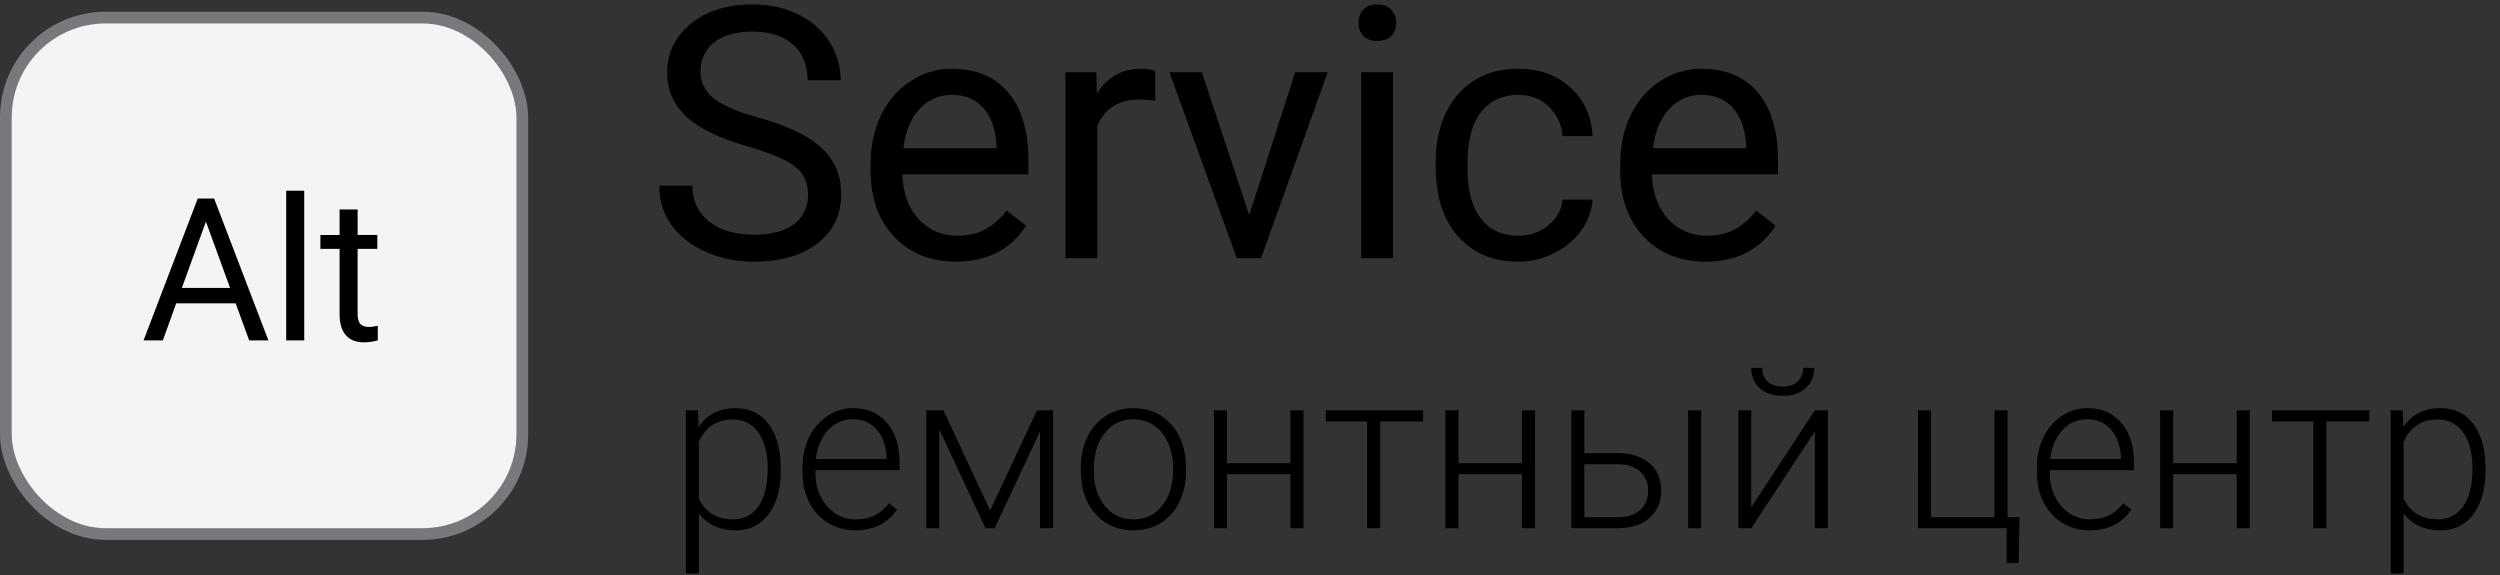 <svg width="213" height="49" fill="none" xmlns="http://www.w3.org/2000/svg"><rect width="100%" height="100%" fill="#333333" stroke="none"/><rect x=".5" y="1.5" width="44" height="44" rx="8.5" fill="#F5F4F5" stroke="#79797D"/><path d="M20.077 25.846h-5.064L13.876 29h-1.644l4.616-12.086h1.394L22.866 29H21.23l-1.153-3.154zm-4.582-1.312h4.109l-2.06-5.653-2.05 5.653zM25.92 29h-1.535V16.25h1.535V29zm4.55-11.156v2.175h1.676v1.187h-1.677v5.57c0 .36.075.63.224.813.15.177.404.266.764.266.177 0 .42-.034.73-.1V29c-.403.11-.796.166-1.178.166-.686 0-1.204-.207-1.553-.622-.348-.416-.522-1.005-.522-1.769v-5.57h-1.636V20.02h1.636v-2.175h1.535zm36.049 22.239c0 1.565-.347 2.808-1.04 3.73-.692.915-1.62 1.372-2.783 1.372-1.373 0-2.424-.482-3.154-1.447v5.121h-1.104V34.962h1.03l.055 1.42c.724-1.07 1.772-1.606 3.145-1.606 1.2 0 2.14.455 2.82 1.364.687.91 1.03 2.171 1.03 3.785v.158zm-1.114-.195c0-1.28-.263-2.291-.788-3.033-.526-.743-1.259-1.114-2.199-1.114-.68 0-1.265.164-1.753.492-.49.328-.863.804-1.123 1.429v4.815c.266.575.646 1.014 1.141 1.317.495.303 1.08.455 1.754.455.933 0 1.66-.372 2.18-1.114.525-.748.788-1.83.788-3.247zm7.469 5.297c-.854 0-1.627-.21-2.32-.63A4.318 4.318 0 0168.95 42.8c-.383-.754-.575-1.599-.575-2.532v-.4c0-.964.186-1.833.557-2.606.377-.773.9-1.38 1.568-1.819a3.838 3.838 0 012.17-.668c1.219 0 2.184.418 2.895 1.253.717.829 1.076 1.963 1.076 3.405v.621h-7.162v.214c0 1.138.325 2.087.974 2.848.656.754 1.478 1.132 2.468 1.132.594 0 1.116-.109 1.568-.325.457-.217.872-.563 1.243-1.04l.696.53c-.817 1.18-2.001 1.771-3.553 1.771zm-.205-9.462a2.79 2.79 0 00-2.115.918c-.569.612-.915 1.435-1.039 2.468h6.021v-.12c-.03-.966-.306-1.751-.826-2.357-.52-.606-1.2-.91-2.04-.91zm11.69 7.774l3.99-8.535h1.372V45h-1.113v-8.238L84.748 45h-.788l-3.934-8.424V45h-1.104V34.962h1.457l3.98 8.535zm7.728-3.664c0-.965.185-1.834.557-2.607.377-.773.906-1.373 1.586-1.8.686-.433 1.463-.65 2.329-.65 1.335 0 2.418.47 3.247 1.41.828.934 1.243 2.175 1.243 3.72v.233c0 .97-.189 1.846-.566 2.625-.371.773-.897 1.37-1.577 1.79-.68.421-1.457.631-2.329.631-1.33 0-2.412-.466-3.247-1.4-.829-.94-1.243-2.184-1.243-3.73v-.222zm1.113.306c0 1.2.31 2.186.928 2.96.625.766 1.441 1.15 2.45 1.15 1.001 0 1.811-.384 2.43-1.15.624-.774.937-1.791.937-3.053v-.213c0-.767-.142-1.47-.427-2.106-.284-.637-.683-1.13-1.197-1.475a3.038 3.038 0 00-1.762-.53c-.99 0-1.797.39-2.422 1.17-.624.773-.937 1.787-.937 3.043v.204zM111.06 45h-1.113v-4.602h-5.409V45h-1.113V34.962h1.113v4.5h5.409v-4.5h1.113V45zm10.187-9.092h-3.656V45h-1.113v-9.092h-3.516v-.946h8.285v.946zM130.783 45h-1.114v-4.602h-5.408V45h-1.114V34.962h1.114v4.5h5.408v-4.5h1.114V45zm4.202-6.392h2.895c.742 0 1.391.136 1.948.408.563.266.987.637 1.271 1.113.291.477.436 1.03.436 1.661 0 .971-.334 1.75-1.002 2.338-.662.581-1.558.872-2.69.872h-3.962V34.962h1.104v3.646zm0 .946v4.509h2.876c.798 0 1.423-.201 1.874-.603.458-.402.687-.953.687-1.651 0-.668-.223-1.206-.668-1.615-.439-.414-1.042-.627-1.809-.64h-2.96zM144.94 45h-1.113V34.962h1.113V45zm9.685-10.038h1.114V45h-1.114v-8.248L149.208 45h-1.104V34.962h1.104v8.257l5.417-8.257zm-.055-3.618c0 .711-.244 1.286-.733 1.725-.483.44-1.132.659-1.948.659-.804 0-1.454-.216-1.949-.65-.488-.439-.732-1.017-.732-1.734h.946c0 .513.151.906.454 1.178.31.272.736.408 1.281.408.544 0 .968-.142 1.271-.427.309-.284.464-.67.464-1.16h.946zm8.841 3.618h1.113v9.101h5.409v-9.101h1.113v9.101h1.021l-.084 3.915h-1.02V45h-7.552V34.962zm14.631 10.223c-.854 0-1.627-.21-2.32-.63a4.324 4.324 0 01-1.605-1.754c-.383-.754-.575-1.599-.575-2.532v-.4c0-.964.186-1.833.557-2.606.377-.773.9-1.38 1.568-1.819a3.833 3.833 0 012.17-.668c1.219 0 2.184.418 2.895 1.253.717.829 1.076 1.963 1.076 3.405v.621h-7.162v.214c0 1.138.325 2.087.974 2.848.656.754 1.478 1.132 2.468 1.132.594 0 1.116-.109 1.568-.325.457-.217.872-.563 1.243-1.04l.696.53c-.817 1.18-2.001 1.771-3.553 1.771zm-.205-9.462a2.79 2.79 0 00-2.115.918c-.569.612-.915 1.435-1.039 2.468h6.021v-.12c-.031-.966-.306-1.751-.826-2.357-.519-.606-1.199-.91-2.041-.91zM191.679 45h-1.113v-4.602h-5.409V45h-1.113V34.962h1.113v4.5h5.409v-4.5h1.113V45zm10.187-9.092h-3.656V45h-1.113v-9.092h-3.516v-.946h8.285v.946zm9.899 4.175c0 1.565-.347 2.808-1.039 3.73-.693.915-1.621 1.372-2.784 1.372-1.373 0-2.424-.482-3.154-1.447v5.121h-1.104V34.962h1.03l.056 1.42c.723-1.07 1.772-1.606 3.145-1.606 1.199 0 2.14.455 2.82 1.364.686.91 1.03 2.171 1.03 3.785v.158zm-1.114-.195c0-1.28-.262-2.291-.788-3.033-.526-.743-1.259-1.114-2.199-1.114-.68 0-1.265.164-1.753.492-.489.328-.863.804-1.123 1.429v4.815c.266.575.646 1.014 1.141 1.317.495.303 1.079.455 1.754.455.934 0 1.66-.372 2.18-1.114.526-.748.788-1.83.788-3.247zM63.76 12.493c-2.412-.693-4.17-1.543-5.274-2.549-1.093-1.015-1.64-2.265-1.64-3.75 0-1.68.669-3.066 2.007-4.16C60.2.931 61.947.38 64.096.38c1.465 0 2.768.283 3.91.85 1.153.566 2.042 1.347 2.667 2.343a5.96 5.96 0 01.952 3.267h-2.827c0-1.29-.41-2.3-1.23-3.032-.821-.743-1.978-1.114-3.472-1.114-1.387 0-2.471.308-3.252.923-.772.606-1.157 1.45-1.157 2.534 0 .87.366 1.607 1.098 2.212.742.596 1.997 1.143 3.765 1.64 1.777.499 3.164 1.05 4.16 1.656 1.006.596 1.748 1.294 2.227 2.095.488.8.732 1.743.732 2.827 0 1.729-.674 3.115-2.022 4.16-1.347 1.035-3.149 1.553-5.405 1.553-1.465 0-2.832-.278-4.101-.835-1.27-.566-2.251-1.338-2.945-2.314-.683-.977-1.025-2.085-1.025-3.326h2.827c0 1.29.474 2.31 1.42 3.062.958.742 2.232 1.113 3.824 1.113 1.485 0 2.622-.303 3.413-.908.791-.605 1.187-1.43 1.187-2.476 0-1.045-.366-1.85-1.099-2.417-.732-.576-2.06-1.142-3.984-1.699zm17.68 9.8c-2.148 0-3.896-.703-5.244-2.11-1.347-1.415-2.021-3.305-2.021-5.668v-.498c0-1.573.298-2.974.893-4.204.606-1.24 1.446-2.208 2.52-2.9a6.338 6.338 0 013.516-1.056c2.06 0 3.662.68 4.804 2.037 1.143 1.357 1.714 3.3 1.714 5.83v1.128H76.885c.039 1.562.493 2.827 1.362 3.793.879.957 1.992 1.436 3.34 1.436.957 0 1.767-.195 2.432-.586a6.11 6.11 0 001.743-1.553l1.655 1.29c-1.328 2.04-3.32 3.061-5.977 3.061zm-.337-14.209c-1.093 0-2.011.4-2.753 1.201-.743.791-1.202 1.905-1.377 3.34h7.94v-.205c-.079-1.377-.45-2.441-1.114-3.193-.664-.762-1.563-1.143-2.696-1.143zm17.33.498a8.12 8.12 0 00-1.333-.103c-1.778 0-2.984.757-3.619 2.271V22h-2.71V6.15h2.637l.044 1.831c.889-1.416 2.149-2.124 3.78-2.124.527 0 .927.069 1.2.205v2.52zm7.998 9.741l3.925-12.173h2.769L107.441 22h-2.065L99.634 6.15h2.768l4.029 12.173zM118.677 22h-2.71V6.15h2.71V22zm-2.93-20.054c0-.44.132-.81.396-1.113.273-.303.673-.454 1.201-.454.527 0 .927.151 1.201.454.273.303.41.674.41 1.113 0 .44-.137.806-.41 1.099-.274.293-.674.44-1.201.44-.528 0-.928-.147-1.201-.44-.264-.293-.396-.66-.396-1.099zm13.638 18.135c.967 0 1.811-.293 2.534-.879.723-.586 1.123-1.318 1.201-2.197h2.564c-.049.908-.362 1.772-.938 2.593-.576.82-1.348 1.474-2.314 1.963a6.614 6.614 0 01-3.047.732c-2.158 0-3.877-.718-5.156-2.153-1.27-1.446-1.905-3.418-1.905-5.918v-.454c0-1.543.283-2.916.85-4.117.566-1.2 1.377-2.133 2.431-2.797 1.065-.665 2.32-.997 3.765-.997 1.777 0 3.252.533 4.424 1.597 1.182 1.065 1.811 2.446 1.89 4.146h-2.564c-.078-1.026-.469-1.866-1.172-2.52-.693-.664-1.552-.996-2.578-.996-1.377 0-2.446.498-3.208 1.494-.752.987-1.128 2.417-1.128 4.292v.513c0 1.826.376 3.232 1.128 4.219.752.986 1.826 1.48 3.223 1.48zm15.923 2.212c-2.149 0-3.897-.703-5.245-2.11-1.347-1.415-2.021-3.305-2.021-5.668v-.498c0-1.573.298-2.974.894-4.204.605-1.24 1.445-2.208 2.519-2.9a6.339 6.339 0 013.516-1.056c2.06 0 3.662.68 4.804 2.037 1.143 1.357 1.714 3.3 1.714 5.83v1.128h-10.737c.039 1.562.493 2.827 1.362 3.793.879.957 1.992 1.436 3.34 1.436.957 0 1.768-.195 2.432-.586a6.11 6.11 0 001.743-1.553l1.655 1.29c-1.328 2.04-3.32 3.061-5.976 3.061zm-.337-14.209c-1.094 0-2.012.4-2.754 1.201-.742.791-1.201 1.905-1.377 3.34h7.939v-.205c-.078-1.377-.449-2.441-1.113-3.193-.664-.762-1.562-1.143-2.695-1.143z" fill="#000"/></svg>
